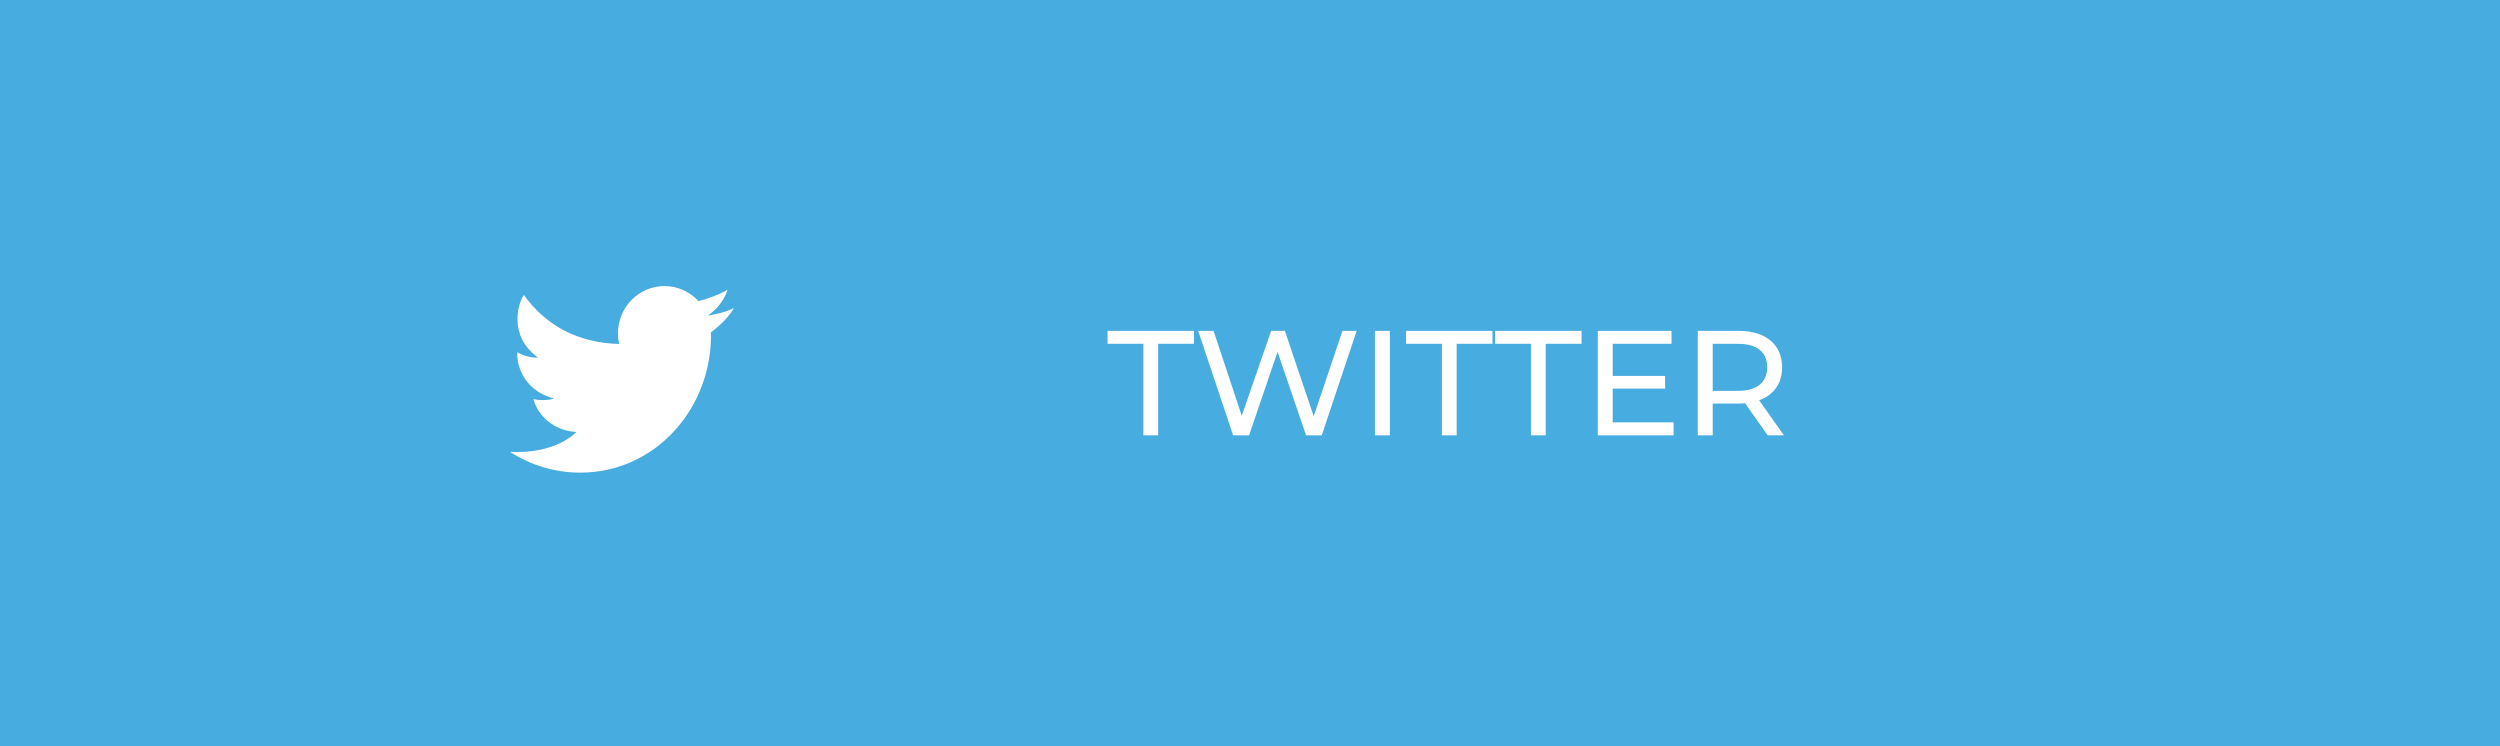 <svg width="201" height="60" viewBox="0 0 201 60" fill="none" xmlns="http://www.w3.org/2000/svg">
<rect width="201" height="60" fill="#47ACDF"/>
<path d="M91.928 35H93.116V27.644H95.996V26.6H89.048V27.644H91.928V35ZM107.937 26.6L105.621 33.464L103.305 26.6H102.201L99.837 33.428L97.569 26.6H96.333L99.141 35H100.425L102.717 28.292L105.009 35H106.269L109.077 26.6H107.937ZM110.545 35H111.745V26.6H110.545V35ZM115.928 35H117.116V27.644H119.996V26.6H113.048V27.644H115.928V35ZM123.088 35H124.276V27.644H127.156V26.6H120.208V27.644H123.088V35ZM129.663 33.956V31.244H133.875V30.224H129.663V27.644H134.391V26.6H128.463V35H134.559V33.956H129.663ZM143.426 35L141.434 32.18C142.61 31.76 143.282 30.824 143.282 29.528C143.282 27.704 141.962 26.6 139.778 26.6H136.502V35H137.702V32.444H139.778C139.958 32.444 140.138 32.432 140.306 32.42L142.118 35H143.426ZM139.742 31.424H137.702V27.644H139.742C141.278 27.644 142.082 28.328 142.082 29.528C142.082 30.728 141.278 31.424 139.742 31.424Z" fill="white"/>
<path d="M46.65 38C44.57 38 42.632 37.386 41 36.328C42.385 36.419 44.83 36.201 46.351 34.729C44.063 34.623 43.032 32.843 42.897 32.082C43.091 32.158 44.018 32.249 44.542 32.036C41.91 31.367 41.507 29.024 41.596 28.309C42.09 28.659 42.927 28.781 43.256 28.75C40.804 26.971 41.686 24.293 42.12 23.715C43.879 26.188 46.517 27.577 49.779 27.655C49.718 27.381 49.685 27.096 49.685 26.803C49.685 24.703 51.359 23 53.423 23C54.502 23 55.474 23.465 56.156 24.208C56.877 24.037 57.961 23.636 58.492 23.289C58.224 24.263 57.392 25.075 56.889 25.376C56.893 25.386 56.885 25.366 56.889 25.376C57.331 25.308 58.527 25.075 59 24.75C58.766 25.297 57.884 26.206 57.16 26.715C57.295 32.742 52.749 38 46.65 38Z" fill="white"/>
</svg>
